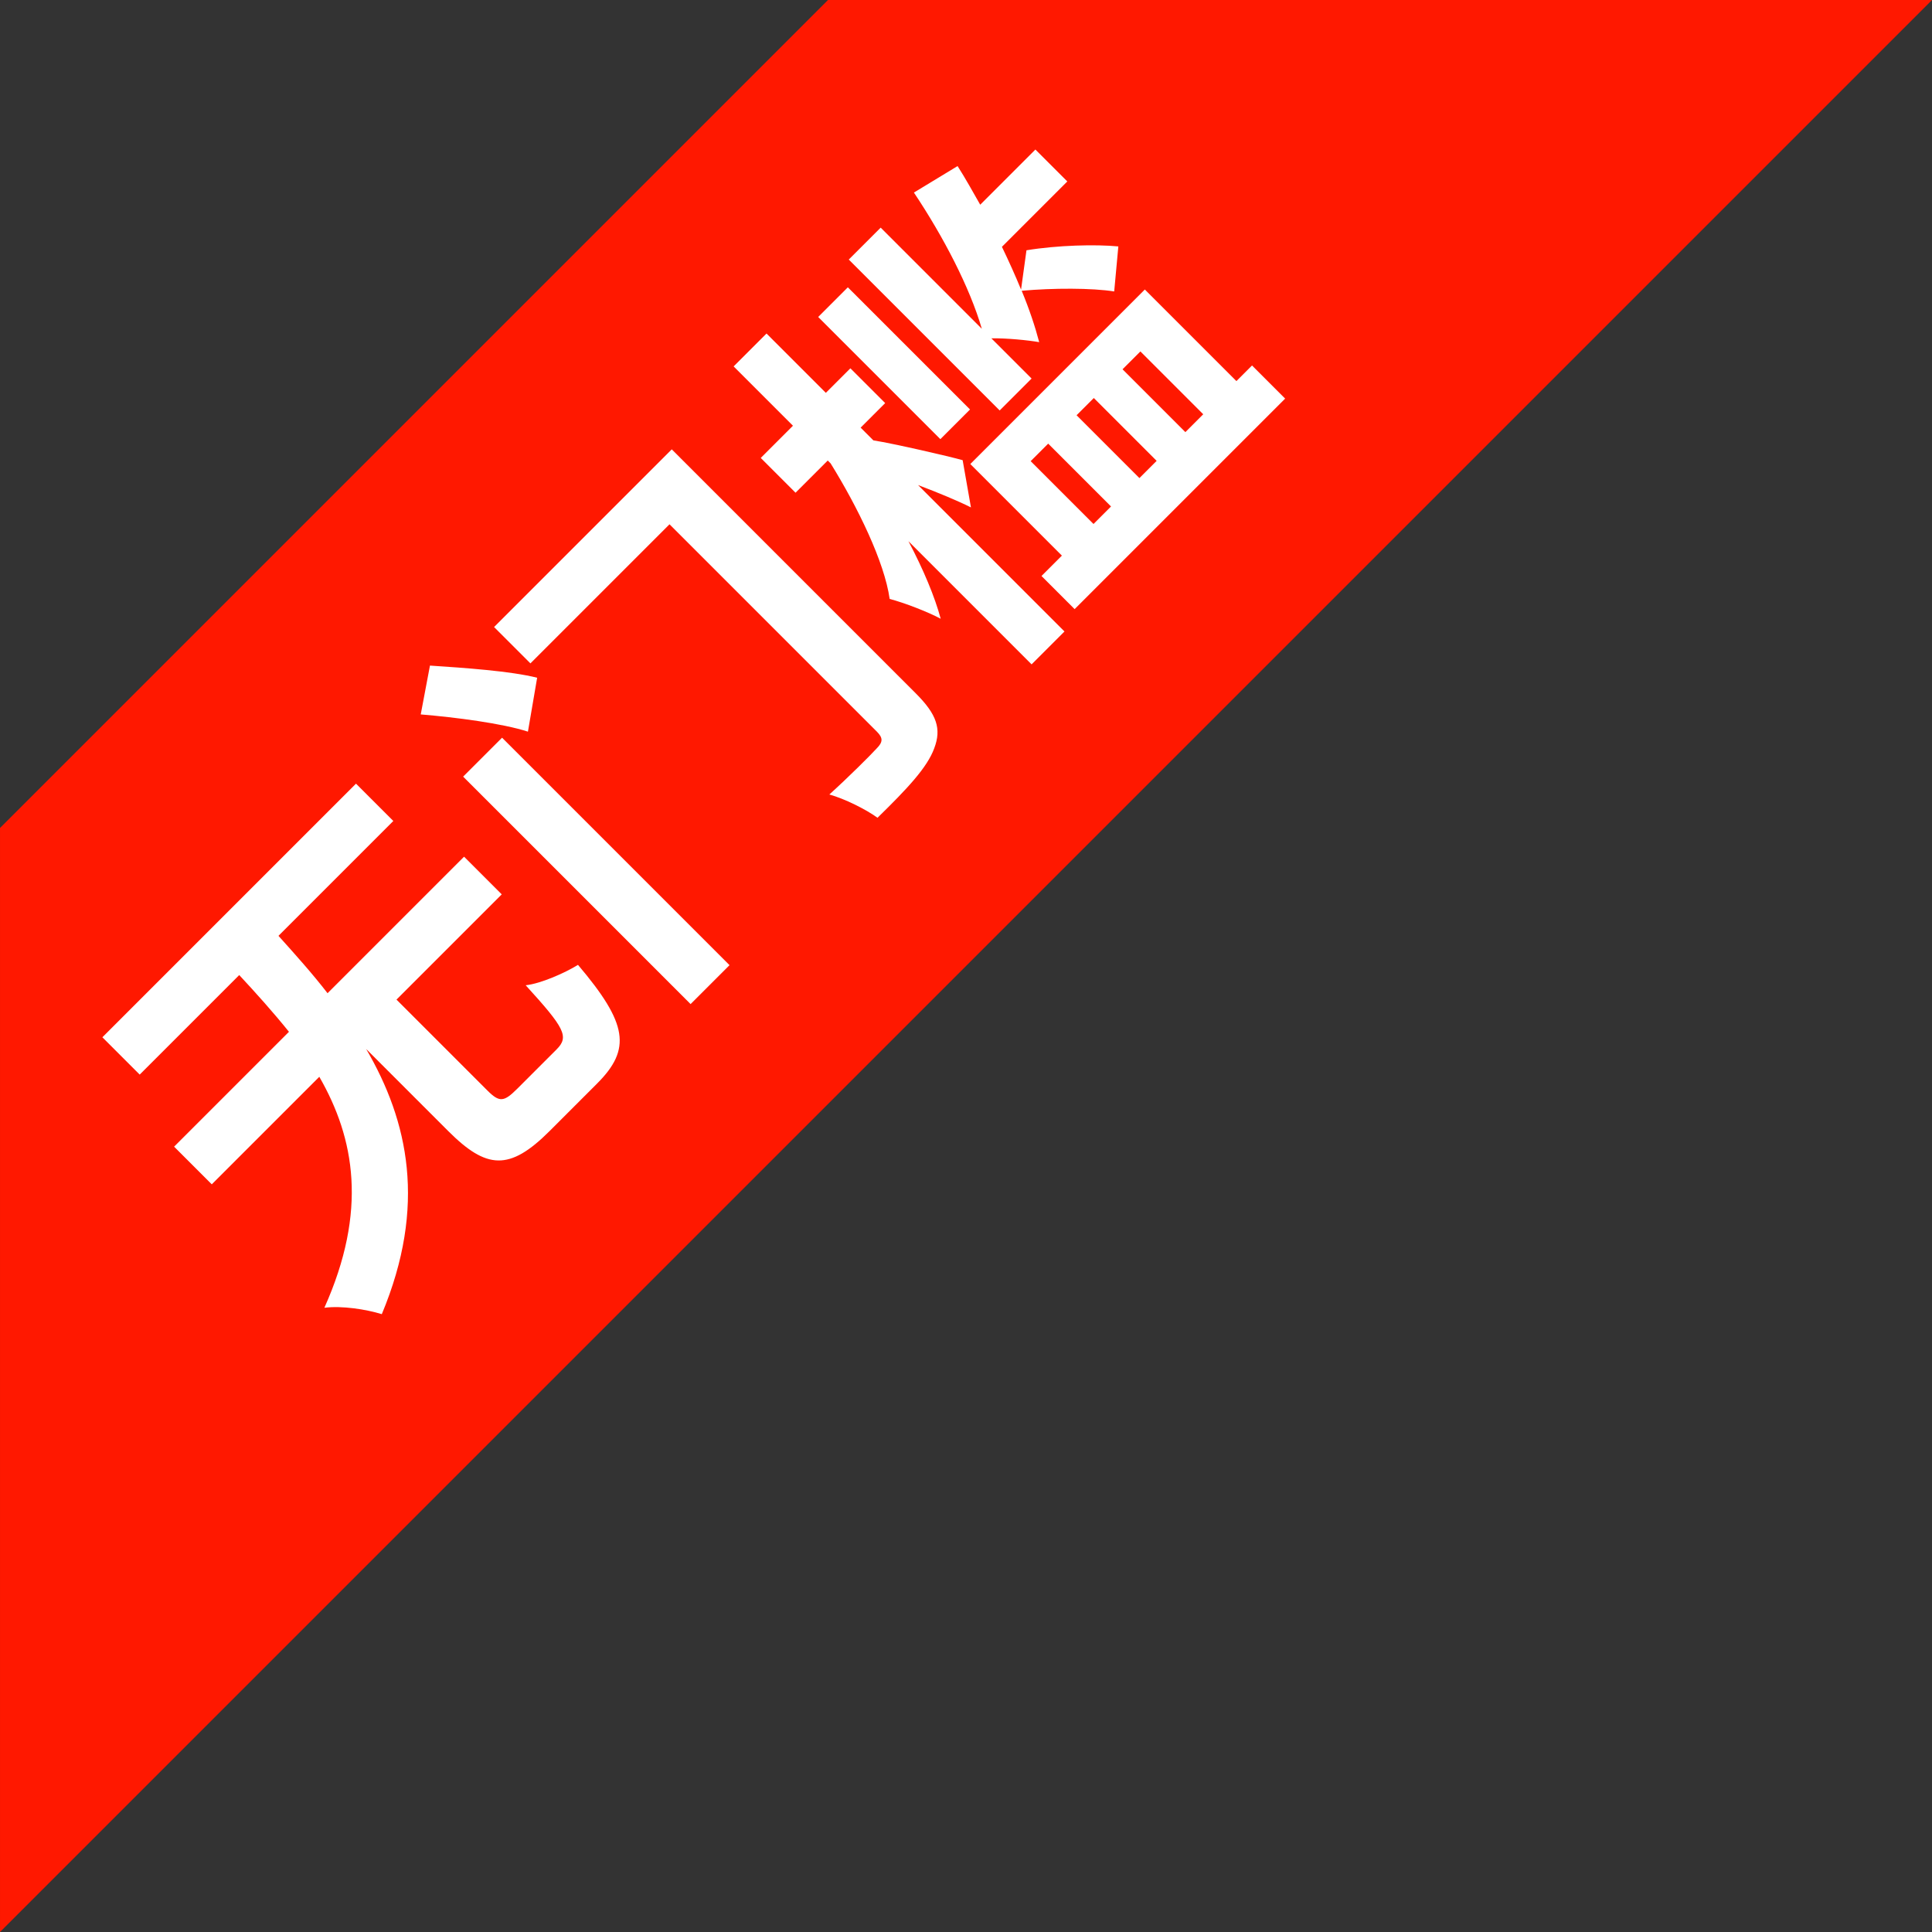 <?xml version="1.0" encoding="UTF-8"?>
<svg width="28px" height="28px" viewBox="0 0 28 28" version="1.1" xmlns="http://www.w3.org/2000/svg" xmlns:xlink="http://www.w3.org/1999/xlink">
    <rect x="0" y="0" width="28" height="28" fill="#333333" stroke="none"/>
    <!-- Generator: Sketch 48.1 (47250) - http://www.bohemiancoding.com/sketch -->
    <title>small-无门槛</title>
    <desc>Created with Sketch.</desc>
    <defs></defs>
    <g id="霸王餐散碎类目" stroke="none" stroke-width="1" fill="none" fill-rule="evenodd" transform="translate(-617, -367)">
        <g id="Group-11" transform="translate(607.301, 358)">
            <g id="small-无门槛" transform="translate(1.202, 0.397)">
                <polygon id="Rectangle-13" fill="#FF1800" transform="translate(18.497, 18.603) rotate(45) translate(-18.497, -18.603) " points="24.154 -1.196 24.154 38.402 12.84 27.088 12.84 10.118"></polygon>
                <path d="M12.903,21.222 L13.707,21.222 C13.968,21.222 14.008,21.085 14.047,20.248 C14.217,20.385 14.57,20.522 14.792,20.575 C14.701,21.686 14.478,21.987 13.772,21.987 L12.798,21.987 C11.974,21.987 11.759,21.732 11.759,20.947 L11.759,19.267 C11.451,20.437 10.778,21.496 9.202,22.144 C9.091,21.934 8.882,21.647 8.679,21.49 C10.118,20.941 10.726,20.065 10.994,19.071 L8.79,19.071 L8.79,18.299 L11.144,18.299 C11.183,17.94 11.203,17.567 11.216,17.208 L9.176,17.208 L9.176,16.443 L14.374,16.443 L14.374,17.208 L12.02,17.208 C12.001,17.567 11.981,17.94 11.935,18.299 L14.733,18.299 L14.733,19.071 L12.576,19.071 L12.576,20.934 C12.576,21.183 12.628,21.222 12.903,21.222 Z M15.544,22.131 L15.544,17.469 L16.342,17.469 L16.342,22.131 L15.544,22.131 Z M15.747,16.397 L16.342,15.991 C16.669,16.364 17.113,16.874 17.316,17.214 L16.669,17.672 C16.492,17.325 16.074,16.783 15.747,16.397 Z M21.036,16.253 L21.036,21.255 C21.036,21.686 20.938,21.882 20.663,22.006 C20.395,22.131 19.977,22.144 19.369,22.137 C19.336,21.928 19.225,21.601 19.114,21.405 C19.493,21.424 19.944,21.424 20.068,21.418 C20.199,21.418 20.245,21.379 20.245,21.248 L20.245,16.998 L17.394,16.998 L17.394,16.253 L21.036,16.253 Z M25.449,18.391 L25.449,19.215 L24.795,19.215 L24.795,16.122 L25.449,16.122 L25.449,18.195 C25.75,17.646 25.998,16.861 26.149,16.103 L26.868,16.279 C26.822,16.488 26.763,16.691 26.704,16.907 L27.835,16.907 L27.835,17.561 L26.495,17.561 C26.417,17.783 26.338,17.992 26.253,18.195 L26.711,17.848 C27.084,18.116 27.482,18.495 27.692,18.75 L27.188,19.169 C26.999,18.907 26.593,18.502 26.247,18.214 C26.136,18.482 26.018,18.718 25.9,18.92 C25.809,18.79 25.606,18.541 25.449,18.391 Z M24.501,16.397 L24.501,18.901 L23.893,18.901 L23.893,16.397 L24.501,16.397 Z M23.906,19.345 L23.507,19.914 C23.442,19.718 23.324,19.43 23.194,19.143 L23.194,22.144 L22.52,22.144 L22.52,19.62 C22.383,20.065 22.219,20.463 22.056,20.745 C21.997,20.548 21.847,20.208 21.736,20.019 C22.062,19.587 22.35,18.75 22.52,18.025 L22.52,17.966 L21.86,17.966 L21.86,17.253 L22.52,17.253 L22.52,16.037 L23.194,16.037 L23.194,17.253 L23.697,17.253 L23.697,17.966 L23.194,17.966 L23.194,18.227 C23.37,18.469 23.808,19.169 23.906,19.345 Z M24.593,20.052 L24.593,21.34 L24.952,21.34 L24.952,20.052 L24.593,20.052 Z M25.887,20.052 L25.534,20.052 L25.534,21.34 L25.887,21.34 L25.887,20.052 Z M26.842,20.052 L26.476,20.052 L26.476,21.34 L26.842,21.34 L26.842,20.052 Z M27.522,21.34 L27.842,21.34 L27.842,22.019 L23.527,22.019 L23.527,21.34 L23.945,21.34 L23.945,19.463 L27.522,19.463 L27.522,21.34 Z" id="无门槛" fill="#FFFFFF" transform="translate(18.261, 19.068) rotate(-45) translate(-18.261, -19.068) "></path>
            </g>
        </g>
    </g>
</svg>